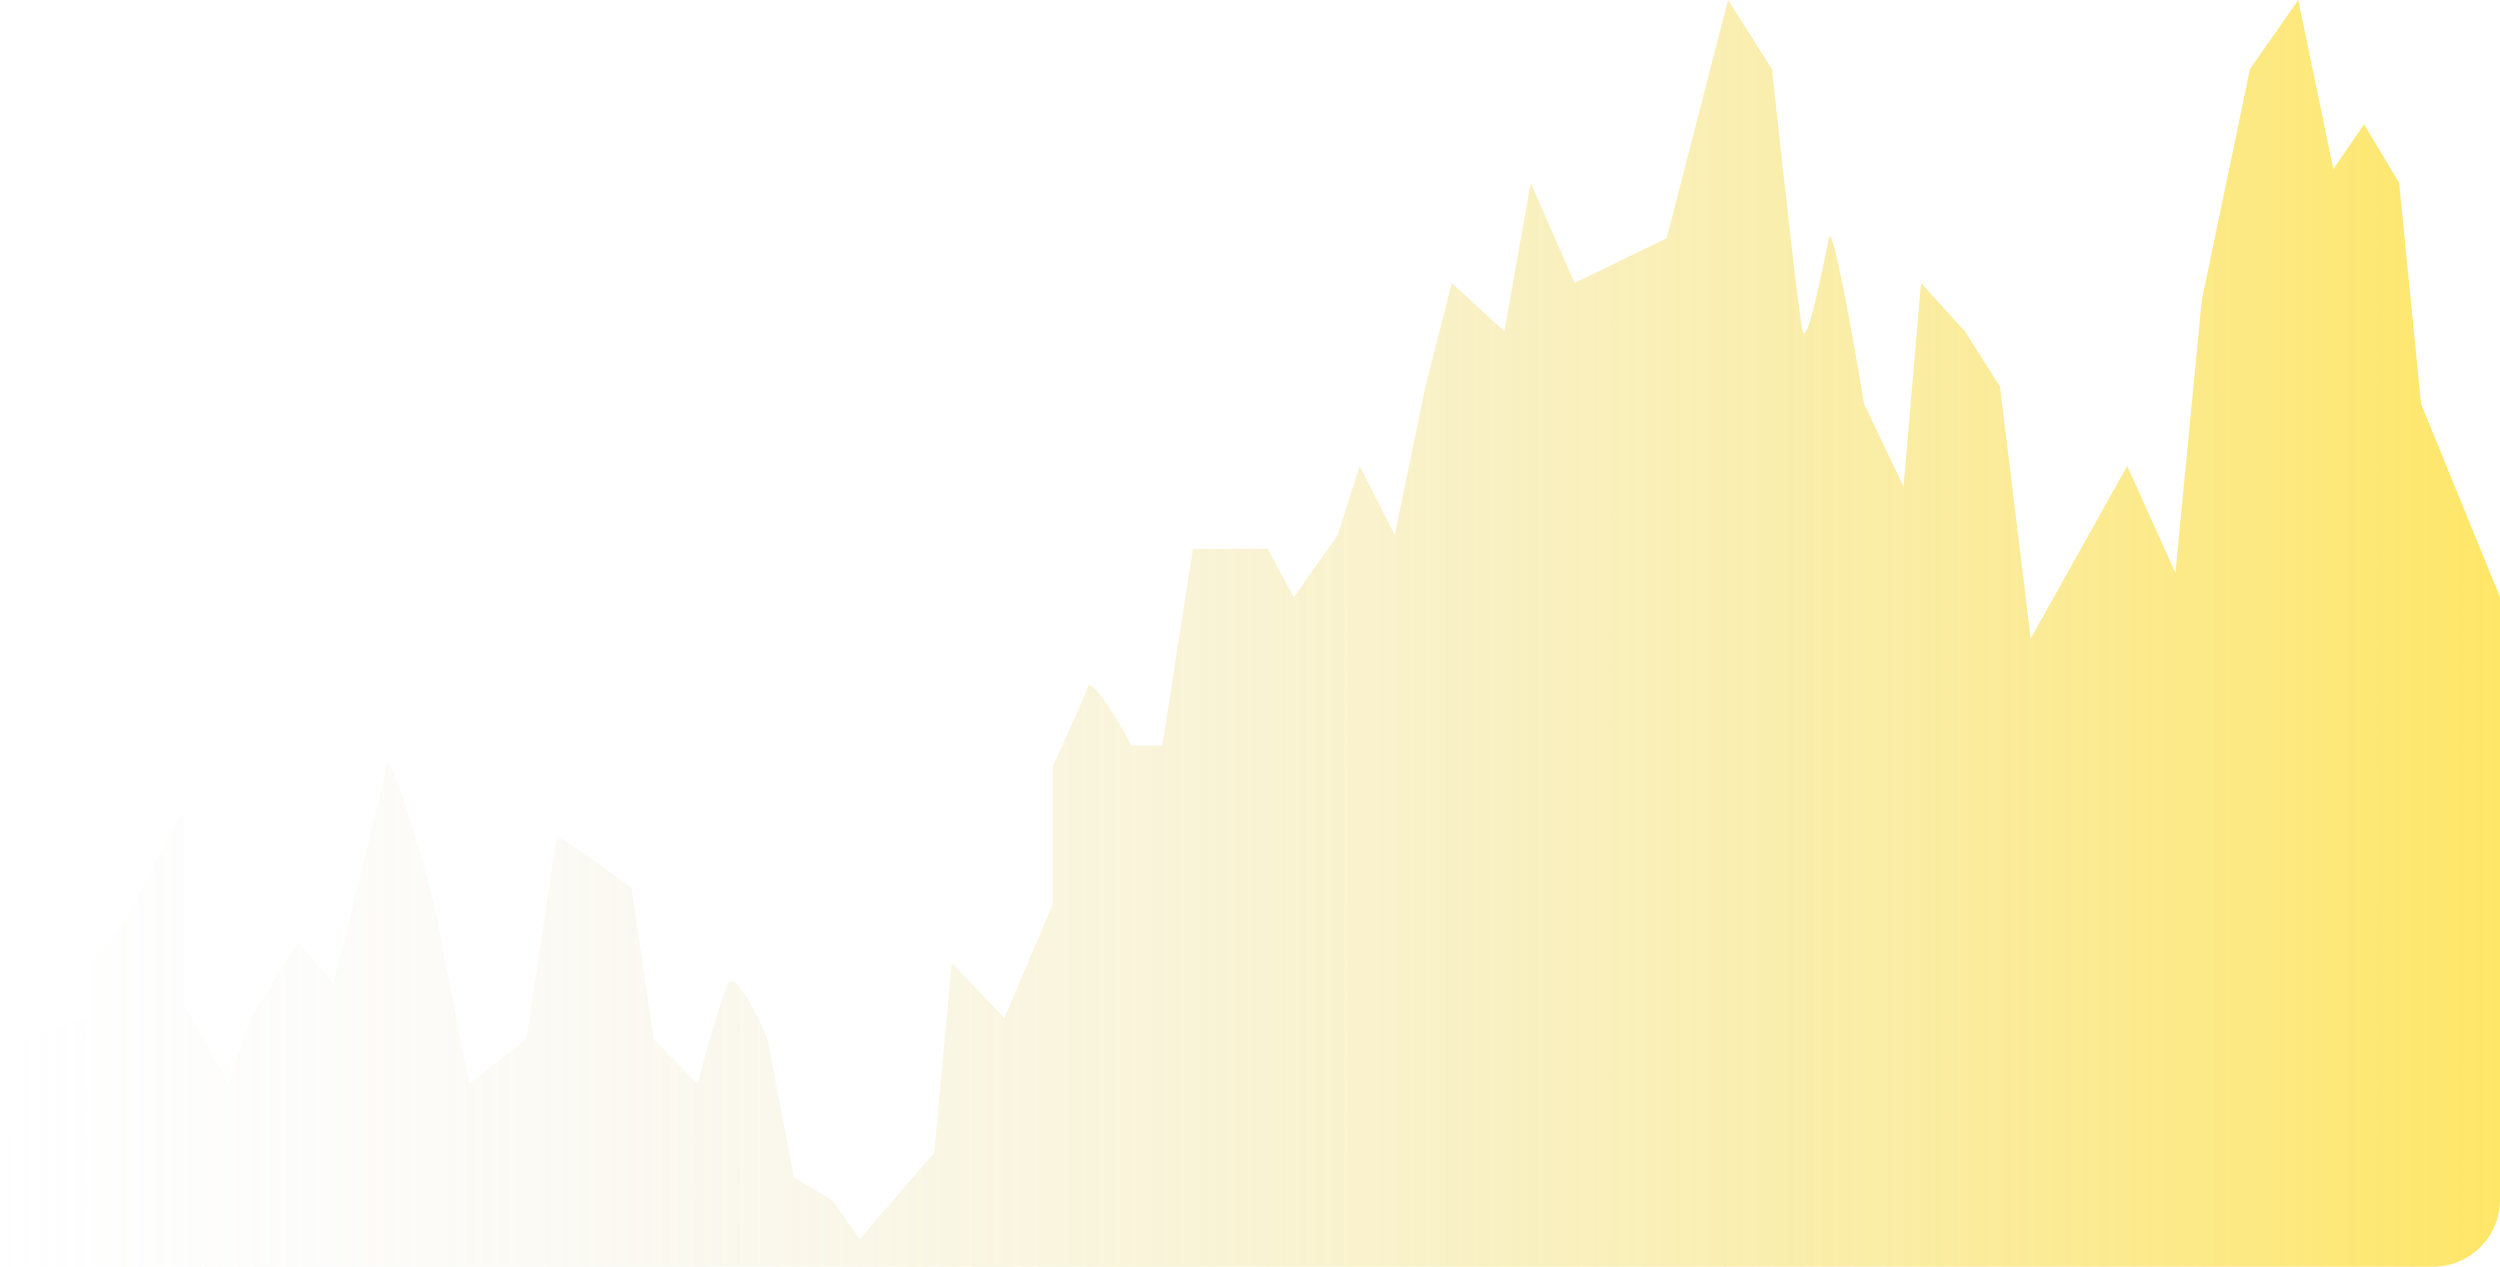 <svg width="373" height="189" viewBox="0 0 373 189" fill="none" xmlns="http://www.w3.org/2000/svg">
<path d="M361.221 60.253L373 89.093V179C373 184.523 368.523 189 363 189H0V183.335L2.618 155.011L13.088 151.921V143.681L18.323 138.016L27.484 120.507V149.861L34.028 161.706L37.3 151.921L44.498 140.591L49.733 146.771C52.133 137.33 57.062 117.623 57.586 114.327C58.109 111.031 62.603 126.687 64.784 134.926L70.019 161.706L78.526 155.011L83.107 124.627L94.232 132.352L97.504 155.011L104.047 161.706C105.138 157.586 107.581 148.831 108.628 146.771C109.675 144.711 112.991 151.406 114.518 155.011L118.444 175.61L124.333 179.215L128.26 184.88L139.384 172.005L142.002 143.681L149.854 151.921L157.053 134.926V114.327C158.58 111.065 161.764 104.13 162.288 102.482C162.811 100.834 166.868 107.632 168.832 111.237H173.412L177.993 81.883H189.118L193.044 89.093L199.588 79.823L202.86 69.523L208.095 79.823L212.675 57.678L216.602 42.229L224.454 49.439L228.381 27.294L234.925 42.229L248.667 35.534L257.828 0L264.372 10.3C265.681 22.488 268.429 47.379 268.953 49.439C269.607 52.014 272.225 38.624 272.879 35.534C273.402 33.062 276.587 50.984 278.114 60.253L284.004 72.613L286.621 42.229L293.165 49.439L298.4 57.678L302.981 95.272L317.377 69.523L324.575 85.488L328.502 44.804L335.7 10.3L342.898 0L348.133 25.234L352.714 18.54L357.949 27.294L361.221 60.253Z" fill="url(#paint0_linear_437_2255)" fill-opacity="0.6"/>
<defs>
<linearGradient id="paint0_linear_437_2255" x1="1.40863e-06" y1="94.5" x2="373" y2="94.5" gradientUnits="userSpaceOnUse">
<stop stop-color="#FED602" stop-opacity="0"/>
<stop offset="0" stop-color="#D9D9D9" stop-opacity="0"/>
<stop offset="0" stop-color="#D9D9D9" stop-opacity="0"/>
<stop offset="1" stop-color="#FED602"/>
</linearGradient>
</defs>
</svg>
